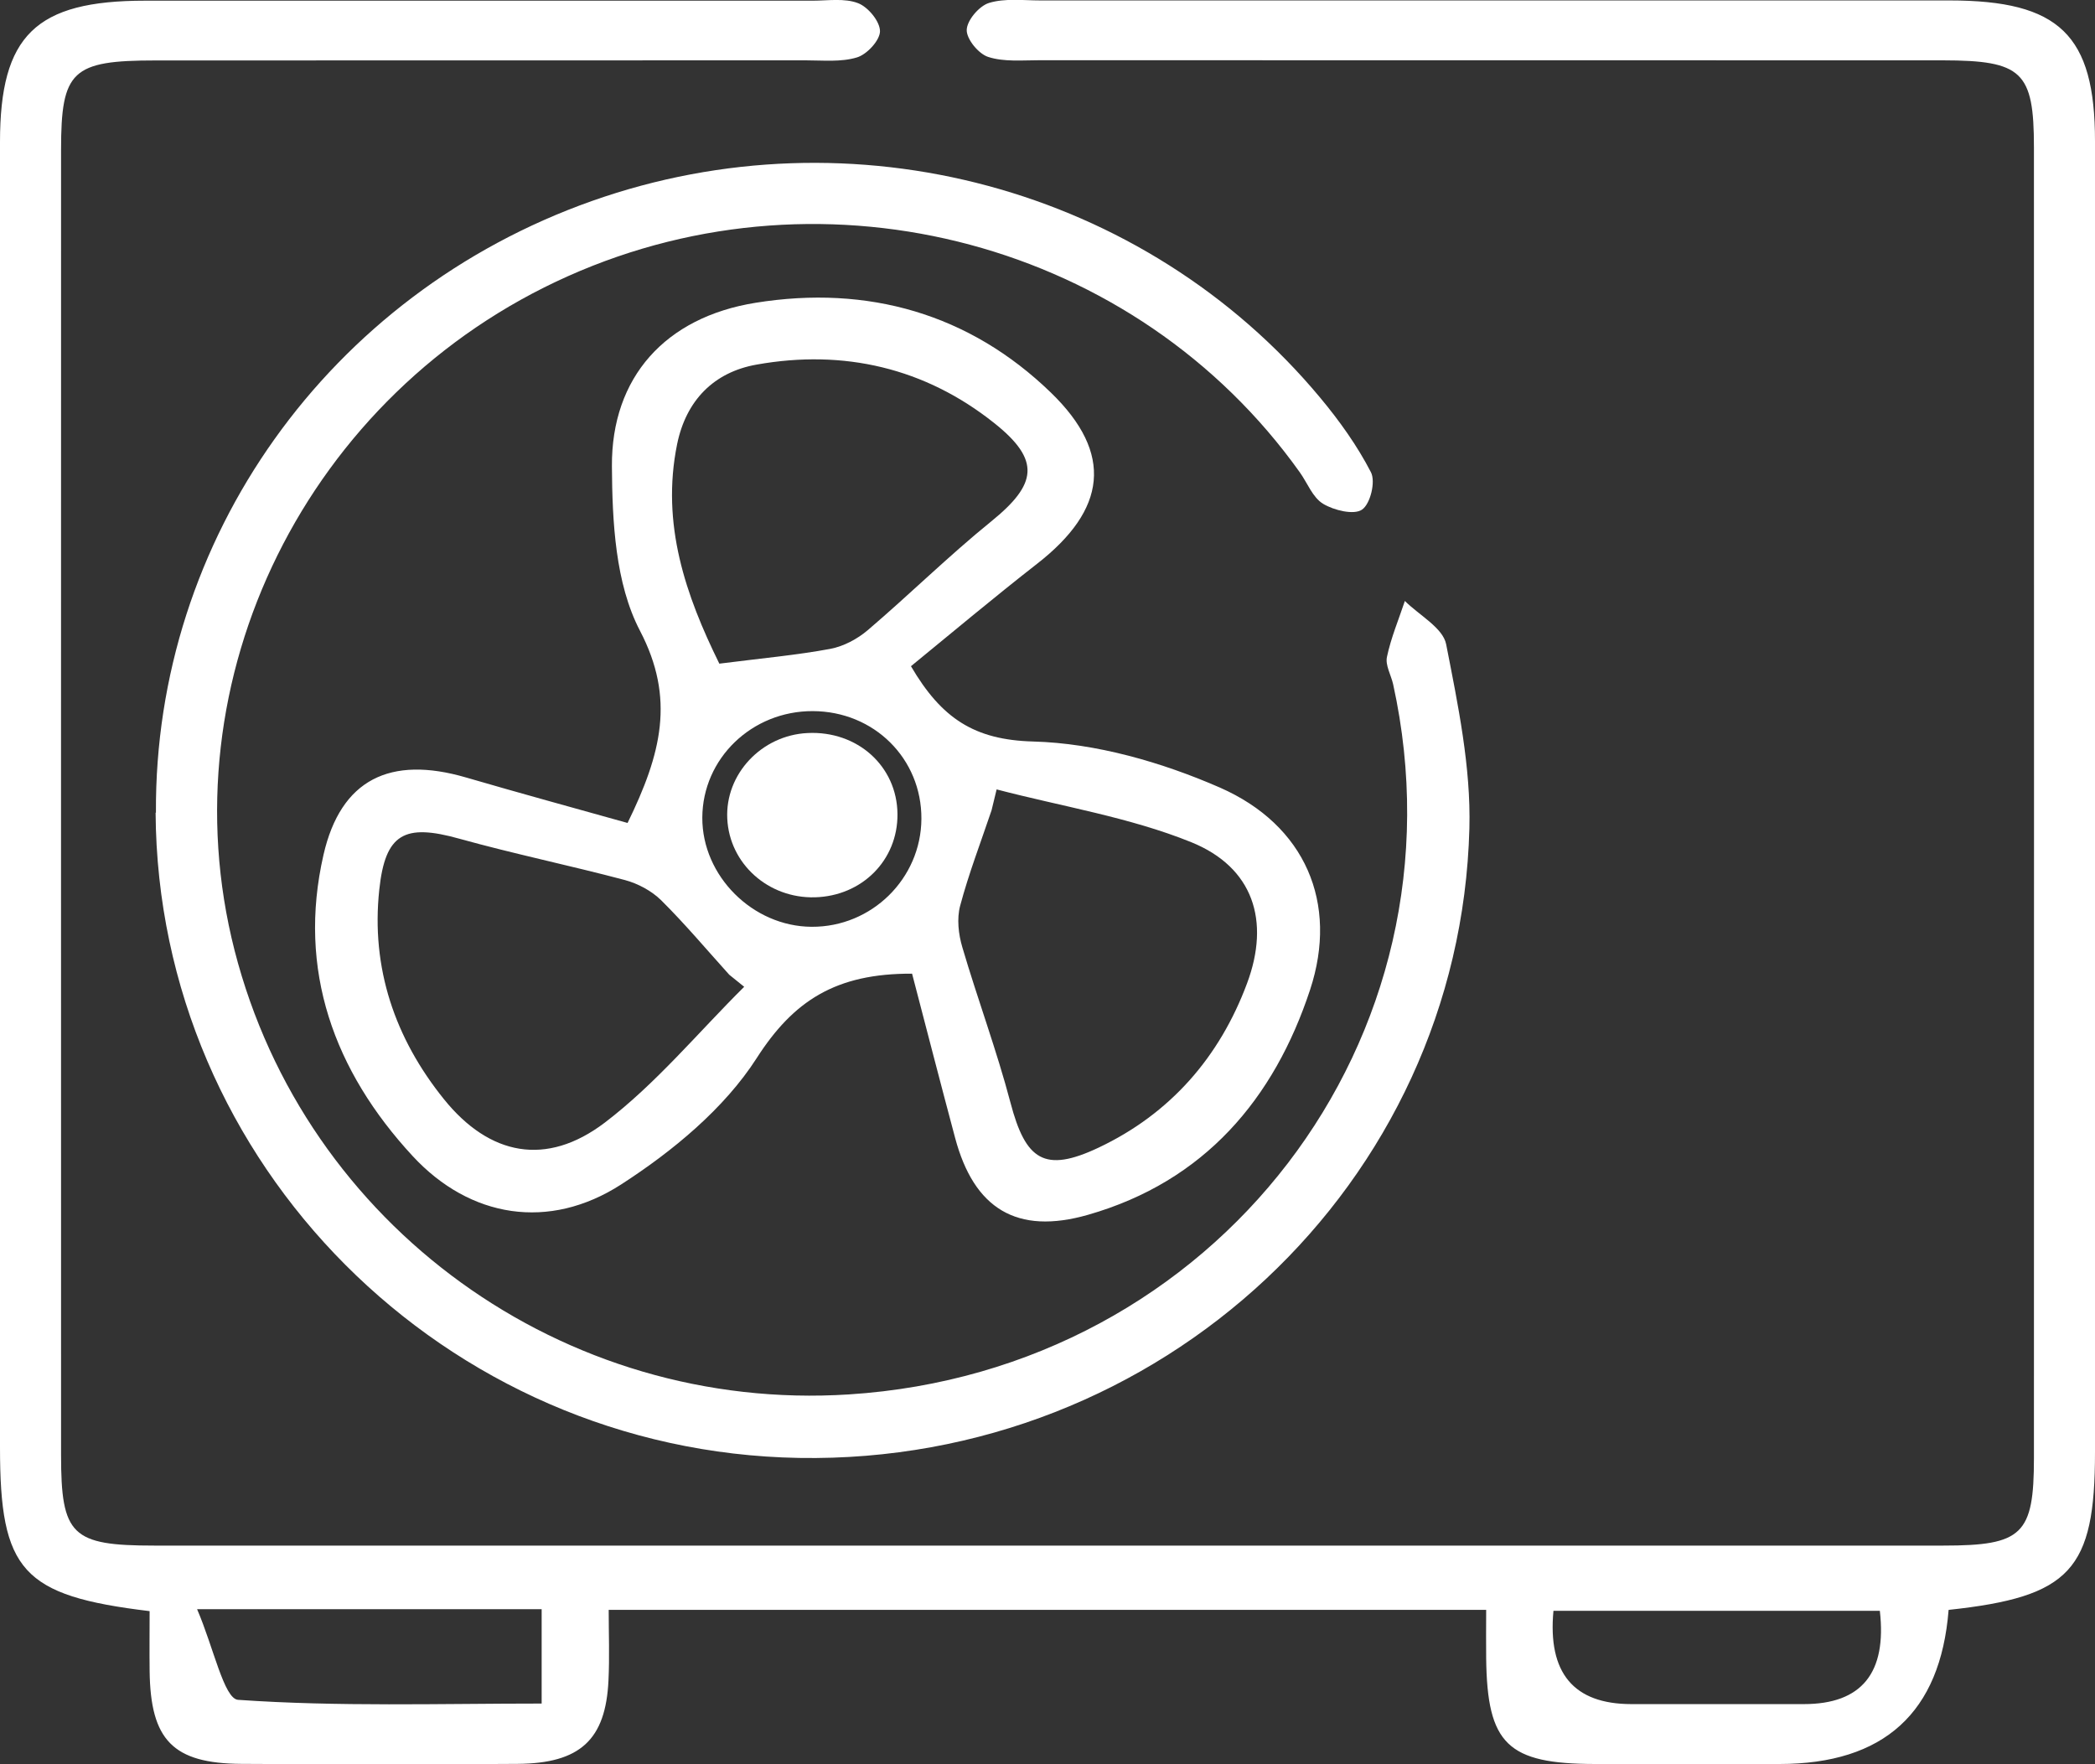 <svg width="95" height="80" viewBox="0 0 95 80" fill="none" xmlns="http://www.w3.org/2000/svg">
<rect x="0" y="0" width="95" height="80" fill="#333333" stroke="none"/>
<g clip-path="url(#clip0_548_134)">
<path d="M88.361 73.012C87.989 77.664 85.431 79.99 80.685 79.99C77.9 79.99 75.121 79.99 72.336 79.99C68.357 79.985 67.439 79.093 67.392 75.199C67.382 74.523 67.392 73.847 67.392 73.001H27.602C27.602 74.062 27.644 75.133 27.592 76.198C27.467 78.888 26.309 79.964 23.467 79.984C19.295 80.015 15.118 80.01 10.941 79.984C7.843 79.964 6.821 78.909 6.785 75.768C6.774 74.851 6.785 73.934 6.785 73.058C0.996 72.361 0 71.229 0 65.629C0 45.899 0 26.17 0 6.445C0 1.603 1.617 0.031 6.576 0.031C16.667 0.031 26.753 0.031 36.843 0.031C37.537 0.031 38.298 -0.092 38.908 0.143C39.367 0.318 39.904 0.973 39.904 1.414C39.904 1.824 39.32 2.464 38.861 2.603C38.142 2.823 37.318 2.736 36.536 2.736C26.706 2.741 16.881 2.736 7.051 2.741C3.265 2.741 2.769 3.202 2.769 6.793C2.764 26.523 2.769 46.248 2.769 65.978C2.769 69.62 3.249 70.086 6.988 70.086C34.038 70.086 61.082 70.086 88.132 70.086C91.709 70.086 92.231 69.584 92.231 66.116C92.236 46.304 92.236 26.487 92.231 6.676C92.231 3.243 91.694 2.741 88.096 2.736C74.443 2.731 60.785 2.736 47.132 2.731C46.35 2.731 45.526 2.813 44.812 2.582C44.374 2.444 43.826 1.773 43.837 1.358C43.847 0.922 44.4 0.271 44.848 0.133C45.568 -0.087 46.392 0.02 47.174 0.02C60.915 0.02 74.657 0.02 88.398 0.02C93.383 0.02 95 1.578 95 6.404C95 26.216 95 46.033 95 65.844C95 71.193 93.894 72.407 88.367 73.001L88.361 73.012ZM8.938 72.971C9.684 74.702 10.159 77.034 10.795 77.08C15.332 77.397 19.905 77.249 24.562 77.249V72.971H8.938V72.971ZM85.238 73.043H70.443C70.179 75.86 71.356 77.271 73.974 77.274C76.581 77.274 79.188 77.274 81.796 77.274C84.417 77.274 85.566 75.864 85.243 73.043H85.238Z" fill="white"/>
<path d="M41.307 30.207C42.694 32.579 44.186 33.552 46.846 33.624C49.698 33.701 52.681 34.562 55.32 35.714C59.189 37.415 60.702 40.95 59.408 44.88C57.781 49.819 54.621 53.574 49.338 55.086C46.105 56.013 44.165 54.804 43.31 51.596C42.637 49.076 41.985 46.55 41.359 44.152C37.892 44.137 35.978 45.387 34.314 47.98C32.849 50.264 30.512 52.196 28.171 53.707C24.901 55.818 21.313 55.234 18.711 52.421C15.144 48.564 13.475 43.983 14.669 38.763C15.452 35.34 17.694 34.254 21.125 35.253C23.587 35.971 26.059 36.647 28.458 37.318C29.996 34.172 30.622 31.672 29.021 28.603C27.9 26.457 27.764 23.659 27.748 21.144C27.722 17.107 30.173 14.386 34.262 13.73C39.352 12.911 43.962 14.227 47.654 17.803C50.517 20.575 50.173 23.116 47.028 25.565C45.078 27.087 43.179 28.68 41.318 30.202L41.307 30.207ZM32.619 30.094C34.596 29.843 36.139 29.705 37.652 29.423C38.251 29.31 38.877 28.977 39.346 28.578C41.239 26.964 43.013 25.212 44.947 23.644C47.028 21.958 47.205 20.872 45.088 19.187C41.949 16.686 38.267 15.826 34.309 16.533C32.369 16.876 31.112 18.157 30.705 20.14C29.965 23.772 31.102 27.015 32.619 30.094ZM33.746 44.747C33.521 44.562 33.297 44.383 33.068 44.199C32.045 43.066 31.065 41.898 29.98 40.822C29.548 40.397 28.927 40.064 28.332 39.905C25.84 39.244 23.311 38.722 20.823 38.03C18.346 37.339 17.47 37.789 17.199 40.341C16.818 43.891 17.903 47.083 20.135 49.849C22.195 52.401 24.771 52.918 27.42 50.91C29.751 49.137 31.654 46.822 33.746 44.747ZM45.192 35.801C45.114 36.114 45.041 36.432 44.963 36.744C44.478 38.184 43.93 39.608 43.539 41.073C43.383 41.657 43.461 42.359 43.638 42.954C44.332 45.315 45.198 47.631 45.823 50.008C46.507 52.606 47.362 53.2 49.813 52.042C53.077 50.5 55.309 47.923 56.55 44.588C57.604 41.76 56.837 39.331 54.016 38.189C51.216 37.057 48.144 36.57 45.192 35.796V35.801ZM36.807 42.026C39.529 42.042 41.766 39.839 41.782 37.133C41.797 34.403 39.639 32.256 36.859 32.246C34.095 32.236 31.858 34.393 31.847 37.077C31.837 39.721 34.132 42.011 36.801 42.026H36.807Z" fill="white"/>
<path d="M7.071 36.852C6.998 24.428 14.904 13.336 26.841 9.114C38.658 4.934 51.914 8.494 59.857 18.024C60.733 19.074 61.546 20.211 62.167 21.415C62.386 21.84 62.141 22.855 61.76 23.111C61.395 23.362 60.488 23.142 59.997 22.845C59.523 22.558 59.288 21.902 58.939 21.415C51.528 11.02 37.542 7.265 25.772 12.516C13.924 17.798 7.494 30.801 10.638 43.102C13.835 55.593 25.548 64.061 38.496 63.231C55.137 62.166 66.704 47.073 63.173 31.027C63.079 30.612 62.813 30.166 62.892 29.792C63.074 28.926 63.424 28.096 63.705 27.251C64.357 27.901 65.431 28.47 65.577 29.213C66.115 31.964 66.704 34.782 66.631 37.564C66.208 53.692 52.603 66.392 36.233 66.111C20.171 65.834 7.155 52.785 7.056 36.852H7.071Z" fill="white"/>
<path d="M36.953 40.689C34.836 40.745 33.078 39.167 32.979 37.123C32.88 35.105 34.528 33.342 36.619 33.24C38.882 33.127 40.681 34.746 40.697 36.918C40.713 39.004 39.091 40.633 36.953 40.689V40.689Z" fill="white"/>
</g>
<defs>
<clipPath id="clip0_548_134">
<rect width="95" height="80" fill="white"/>
</clipPath>
</defs>
</svg>
